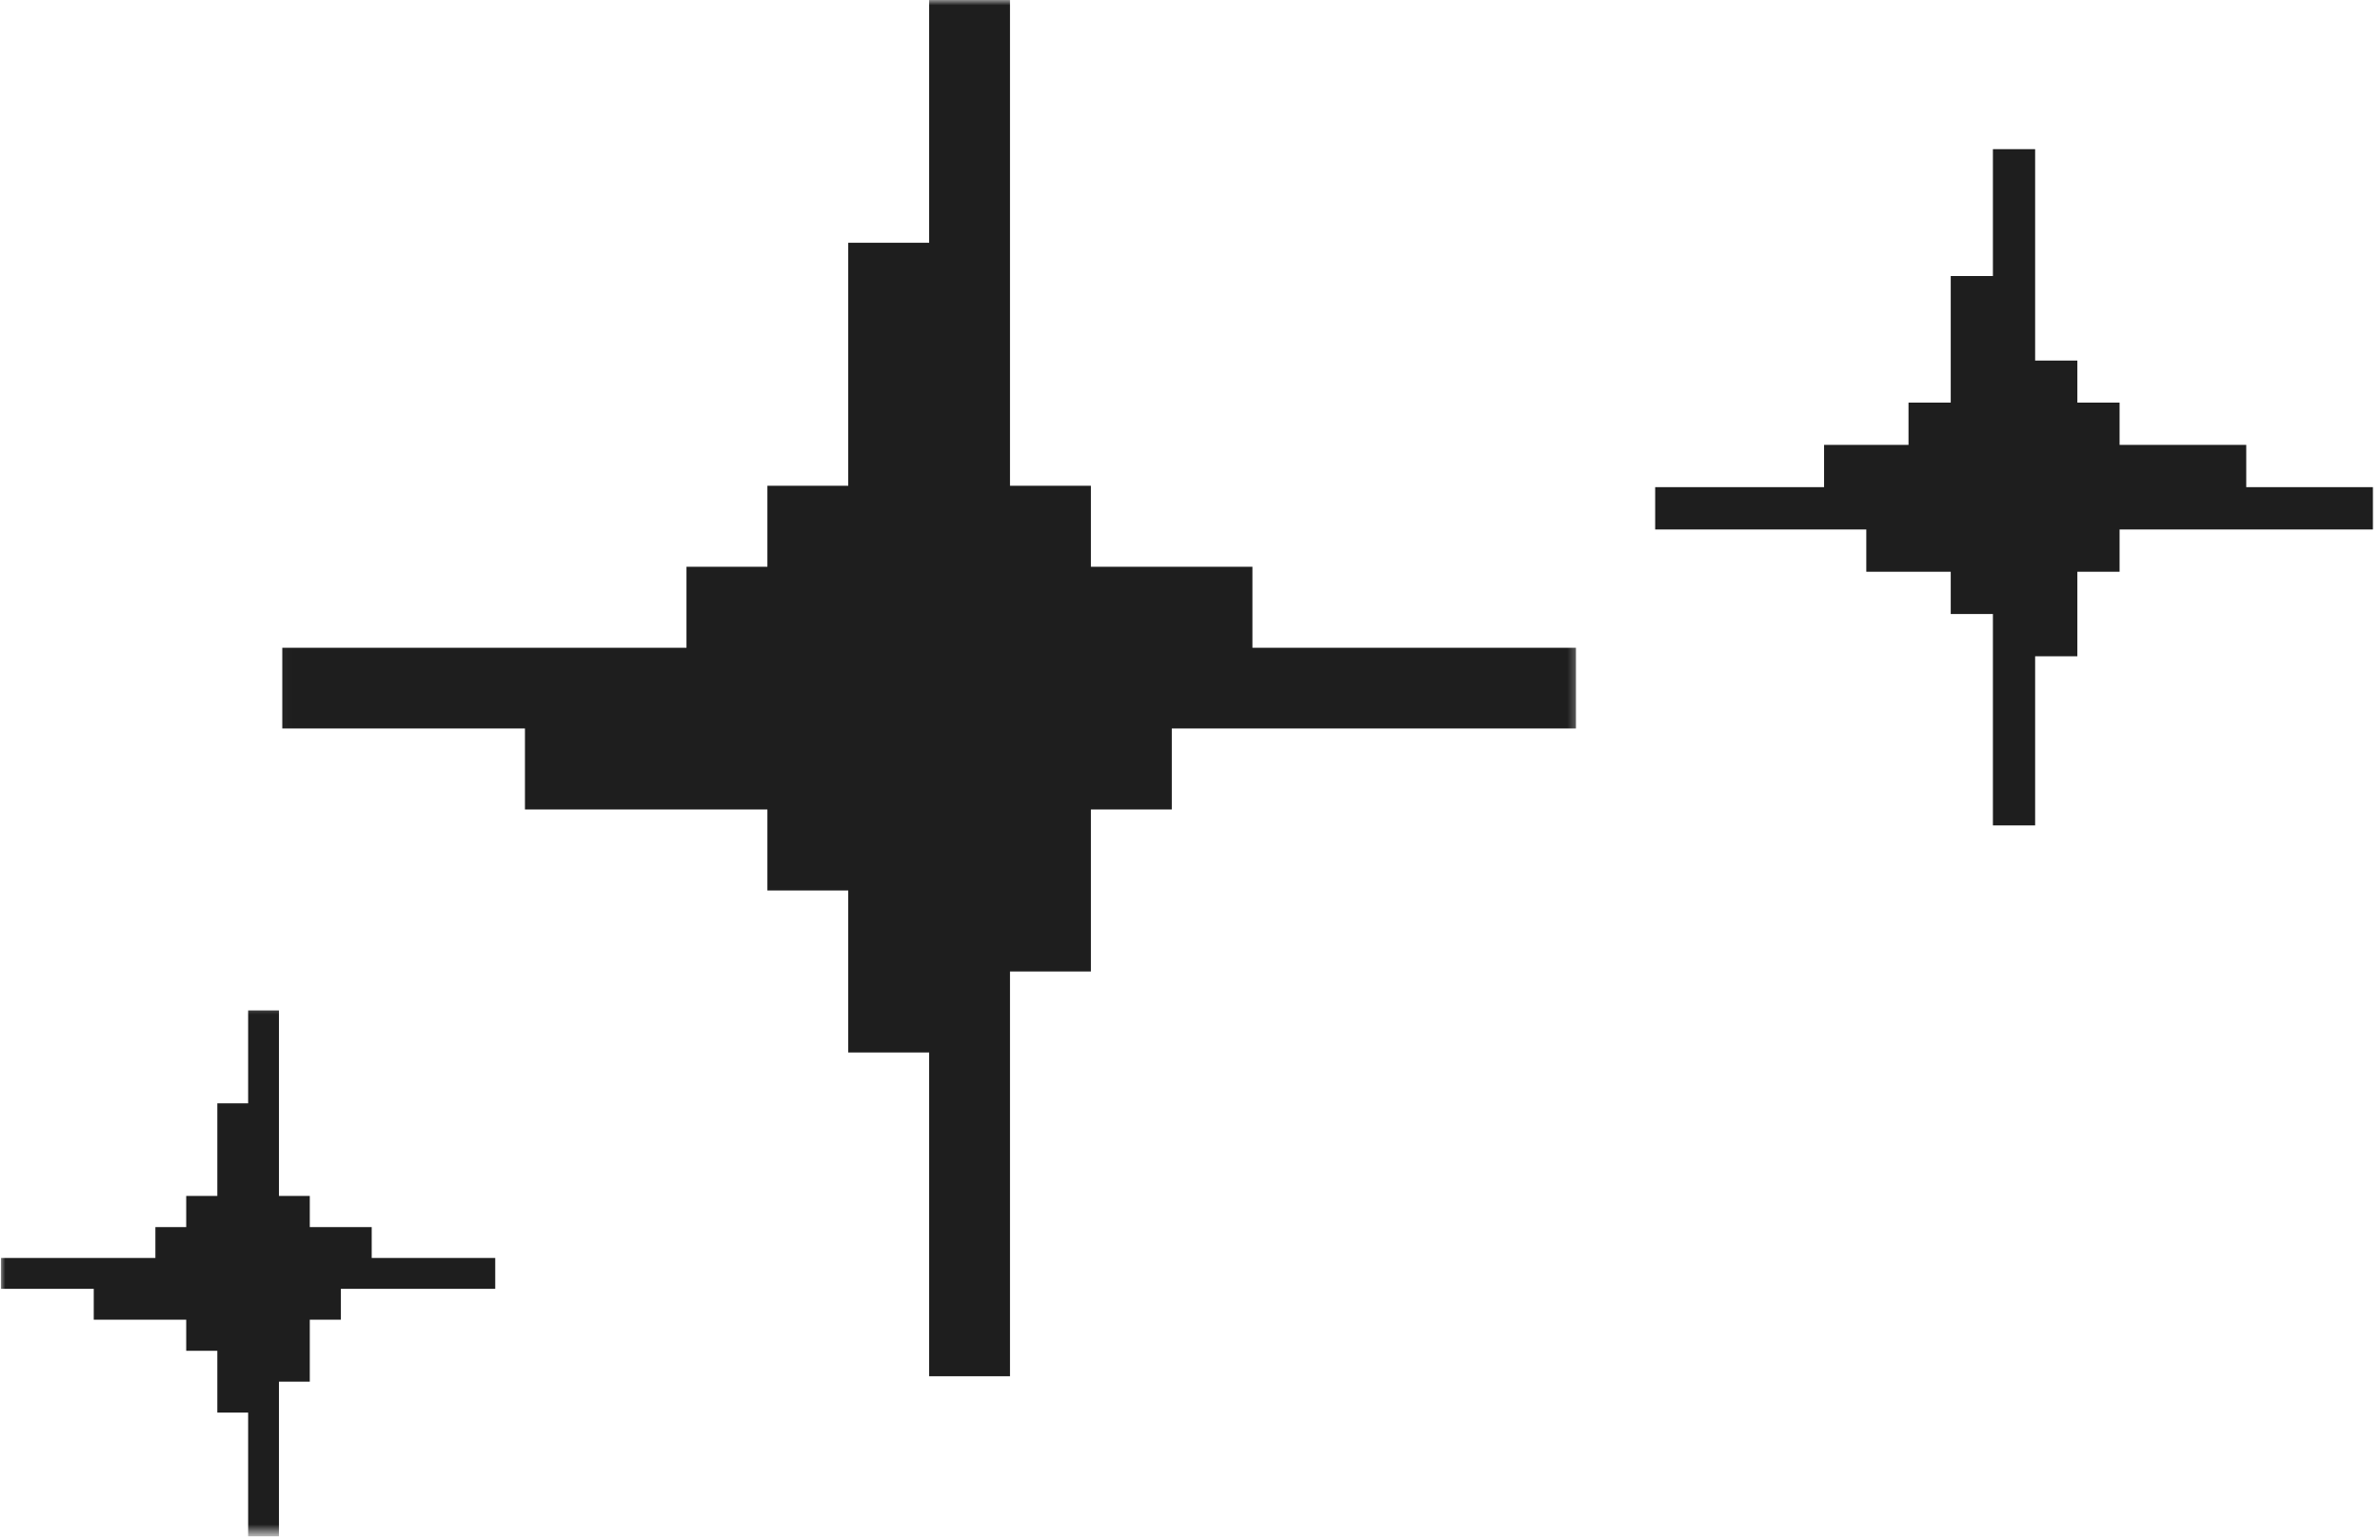 <svg width="224" height="145" viewBox="0 0 224 145" fill="none" xmlns="http://www.w3.org/2000/svg">
<mask id="mask0_2078_3030" style="mask-type:luminance" maskUnits="userSpaceOnUse" x="26" y="0" width="123" height="131">
<path d="M26.026 0H148.693V130.385H26.026V0Z" fill="white"/>
</mask>
<g mask="url(#mask0_2078_3030)">
<path fill-rule="evenodd" clip-rule="evenodd" d="M95.058 7.625V0H87.449V22.854H79.834V45.729H72.225V53.354H64.61V60.979H26.568V68.578H49.407V76.203H72.225V83.828H79.834V99.078H87.449V129.557H95.058V91.453H102.673V76.203H110.287V68.578H148.324V60.979H117.876V53.354H102.673V45.729H95.058V7.625Z" fill="#1E1E1E"/>
</g>
<mask id="mask1_2078_3030" style="mask-type:luminance" maskUnits="userSpaceOnUse" x="0" y="94" width="48" height="51">
<path d="M0 94.385H47.359V144.385H0V94.385Z" fill="white"/>
</mask>
<g mask="url(#mask1_2078_3030)">
<path fill-rule="evenodd" clip-rule="evenodd" d="M26.255 98.026V95.12H23.354V103.865H20.453V112.583H17.526V115.516H14.625V118.422H0.094V121.328H8.823V124.234H17.526V127.161H20.453V132.979H23.354V144.625H26.255V130.068H29.156V124.234H32.083V121.328H46.615V118.422H34.984V115.516H29.156V112.583H26.255V98.026Z" fill="#1E1E1E"/>
</g>
<path fill-rule="evenodd" clip-rule="evenodd" d="M219.359 49.844H223.333V45.859H211.411V41.88H199.49V37.901H195.516V33.943H191.542V14.042H187.568V25.984H183.599V37.901H179.625V41.88H171.677V45.859H155.781V49.844H175.651V53.823H183.599V57.802H187.568V77.703H191.542V61.781H195.516V53.823H199.49V49.844H219.359Z" fill="#1E1E1E"/>
</svg>
